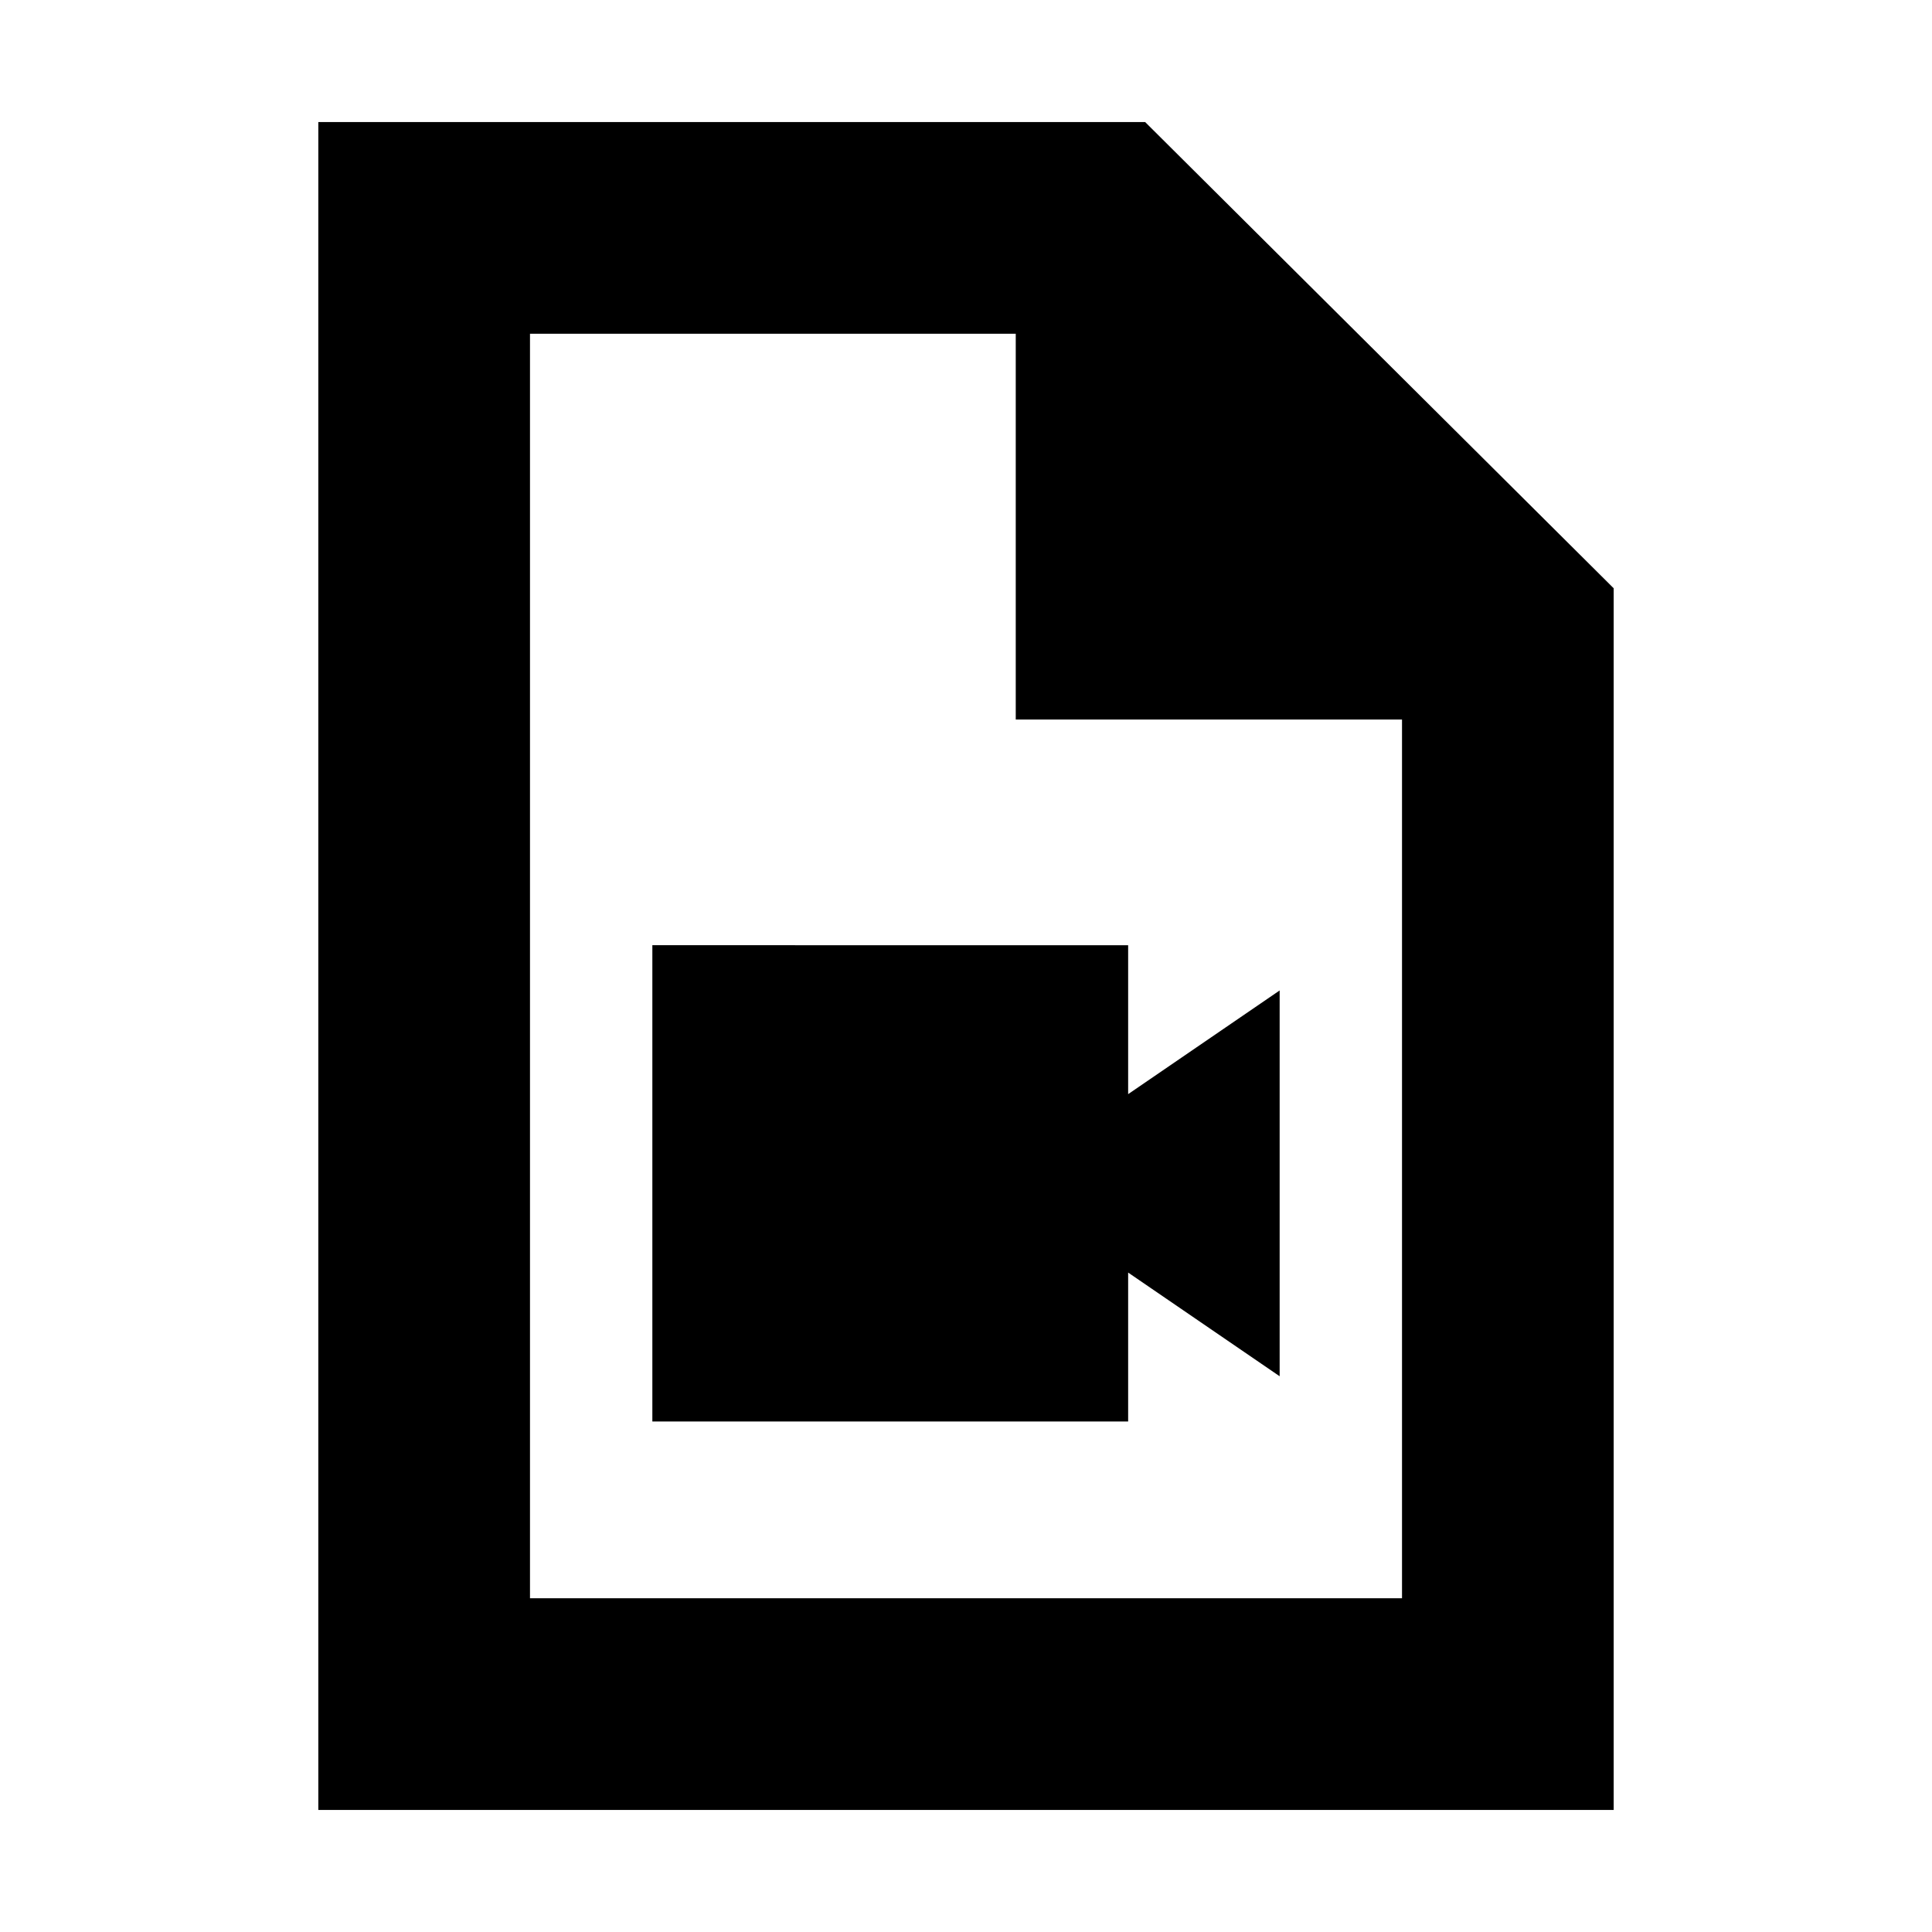 <svg xmlns="http://www.w3.org/2000/svg" height="20" viewBox="0 -960 960 960" width="20"><path d="M324.15-253.67h236.42v-74l75.28 51.52v-191.7l-75.28 51.52v-74H324.15v236.66ZM158.17-60.65v-838.7h410.85l232.81 231.66v607.04H158.17Zm346.55-541.83v-191.69H263.35v628.34h433.3v-436.65H504.72ZM263.35-794.17v212.69-212.69V-165.83v-628.34Z"/></svg>